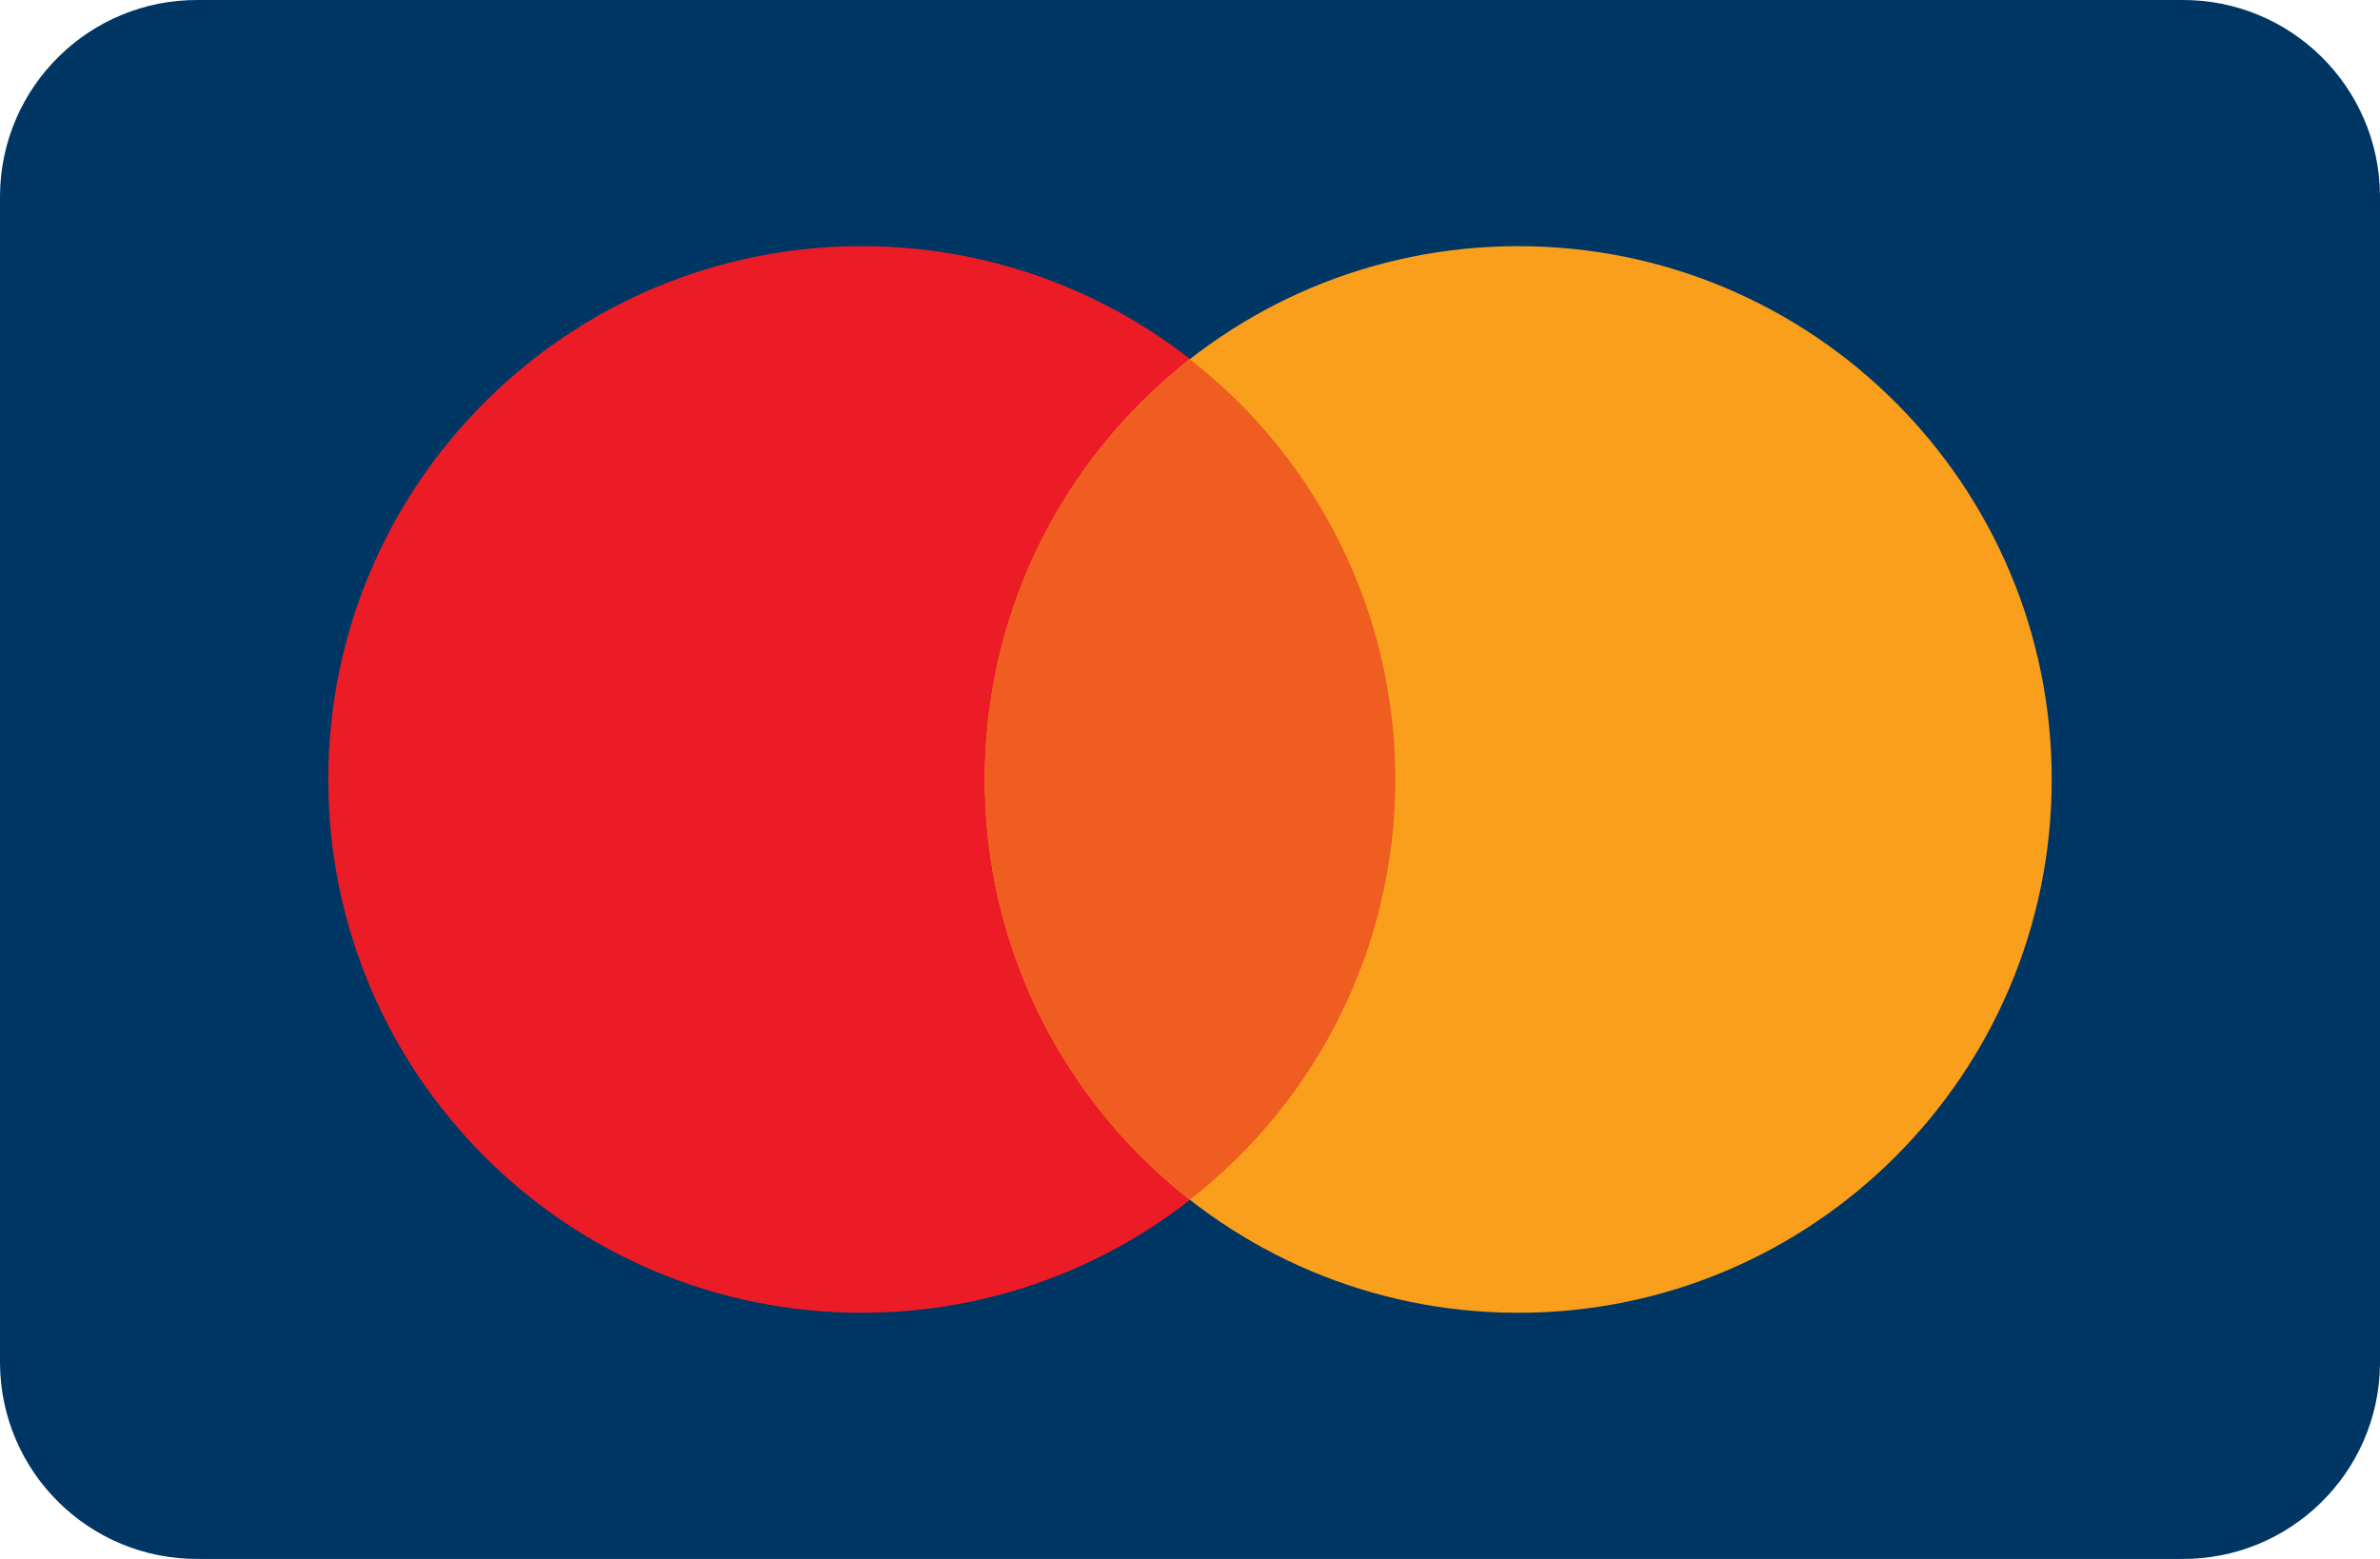 <?xml version="1.0" encoding="UTF-8"?>
<!DOCTYPE svg PUBLIC "-//W3C//DTD SVG 1.1//EN" "http://www.w3.org/Graphics/SVG/1.1/DTD/svg11.dtd">
<svg version="1.1" xmlns="http://www.w3.org/2000/svg" xmlns:xlink="http://www.w3.org/1999/xlink" x="0" y="0" width="29" height="19" viewBox="0, 0, 29, 19">
  <g id="Page-1" transform="translate(0, -2)">
    <path d="M26.58,21 L2.42,21 C1.094,21.011 0.011,19.946 -0,18.62 L-0,4.38 C0.011,3.054 1.094,1.989 2.42,2 L26.58,2 C27.906,1.989 28.989,3.054 29,4.38 L29,18.63 C28.984,19.952 27.902,21.011 26.58,21 z" fill="#003663" id="shape"/>
    <path d="M17,11.5 C17,15.09 14.09,18 10.5,18 C6.91,18 4,15.09 4,11.5 C4,7.91 6.91,5 10.5,5 C14.09,5 17,7.91 17,11.5 z" fill="#EB1C26" id="shape"/>
    <path d="M25,11.5 C25,15.09 22.09,18 18.5,18 C14.91,18 12,15.09 12,11.5 C12,7.91 14.91,5 18.5,5 C22.09,5 25,7.91 25,11.5 z" fill="#F99F1B" id="shape"/>
    <path d="M14.5,6.38 C12.921,7.61 11.998,9.499 11.998,11.5 C11.998,13.501 12.921,15.39 14.5,16.62 C16.079,15.39 17.002,13.501 17.002,11.5 C17.002,9.499 16.079,7.61 14.5,6.38 z" fill="#EF5D20" id="shape"/>
  </g>
</svg>
